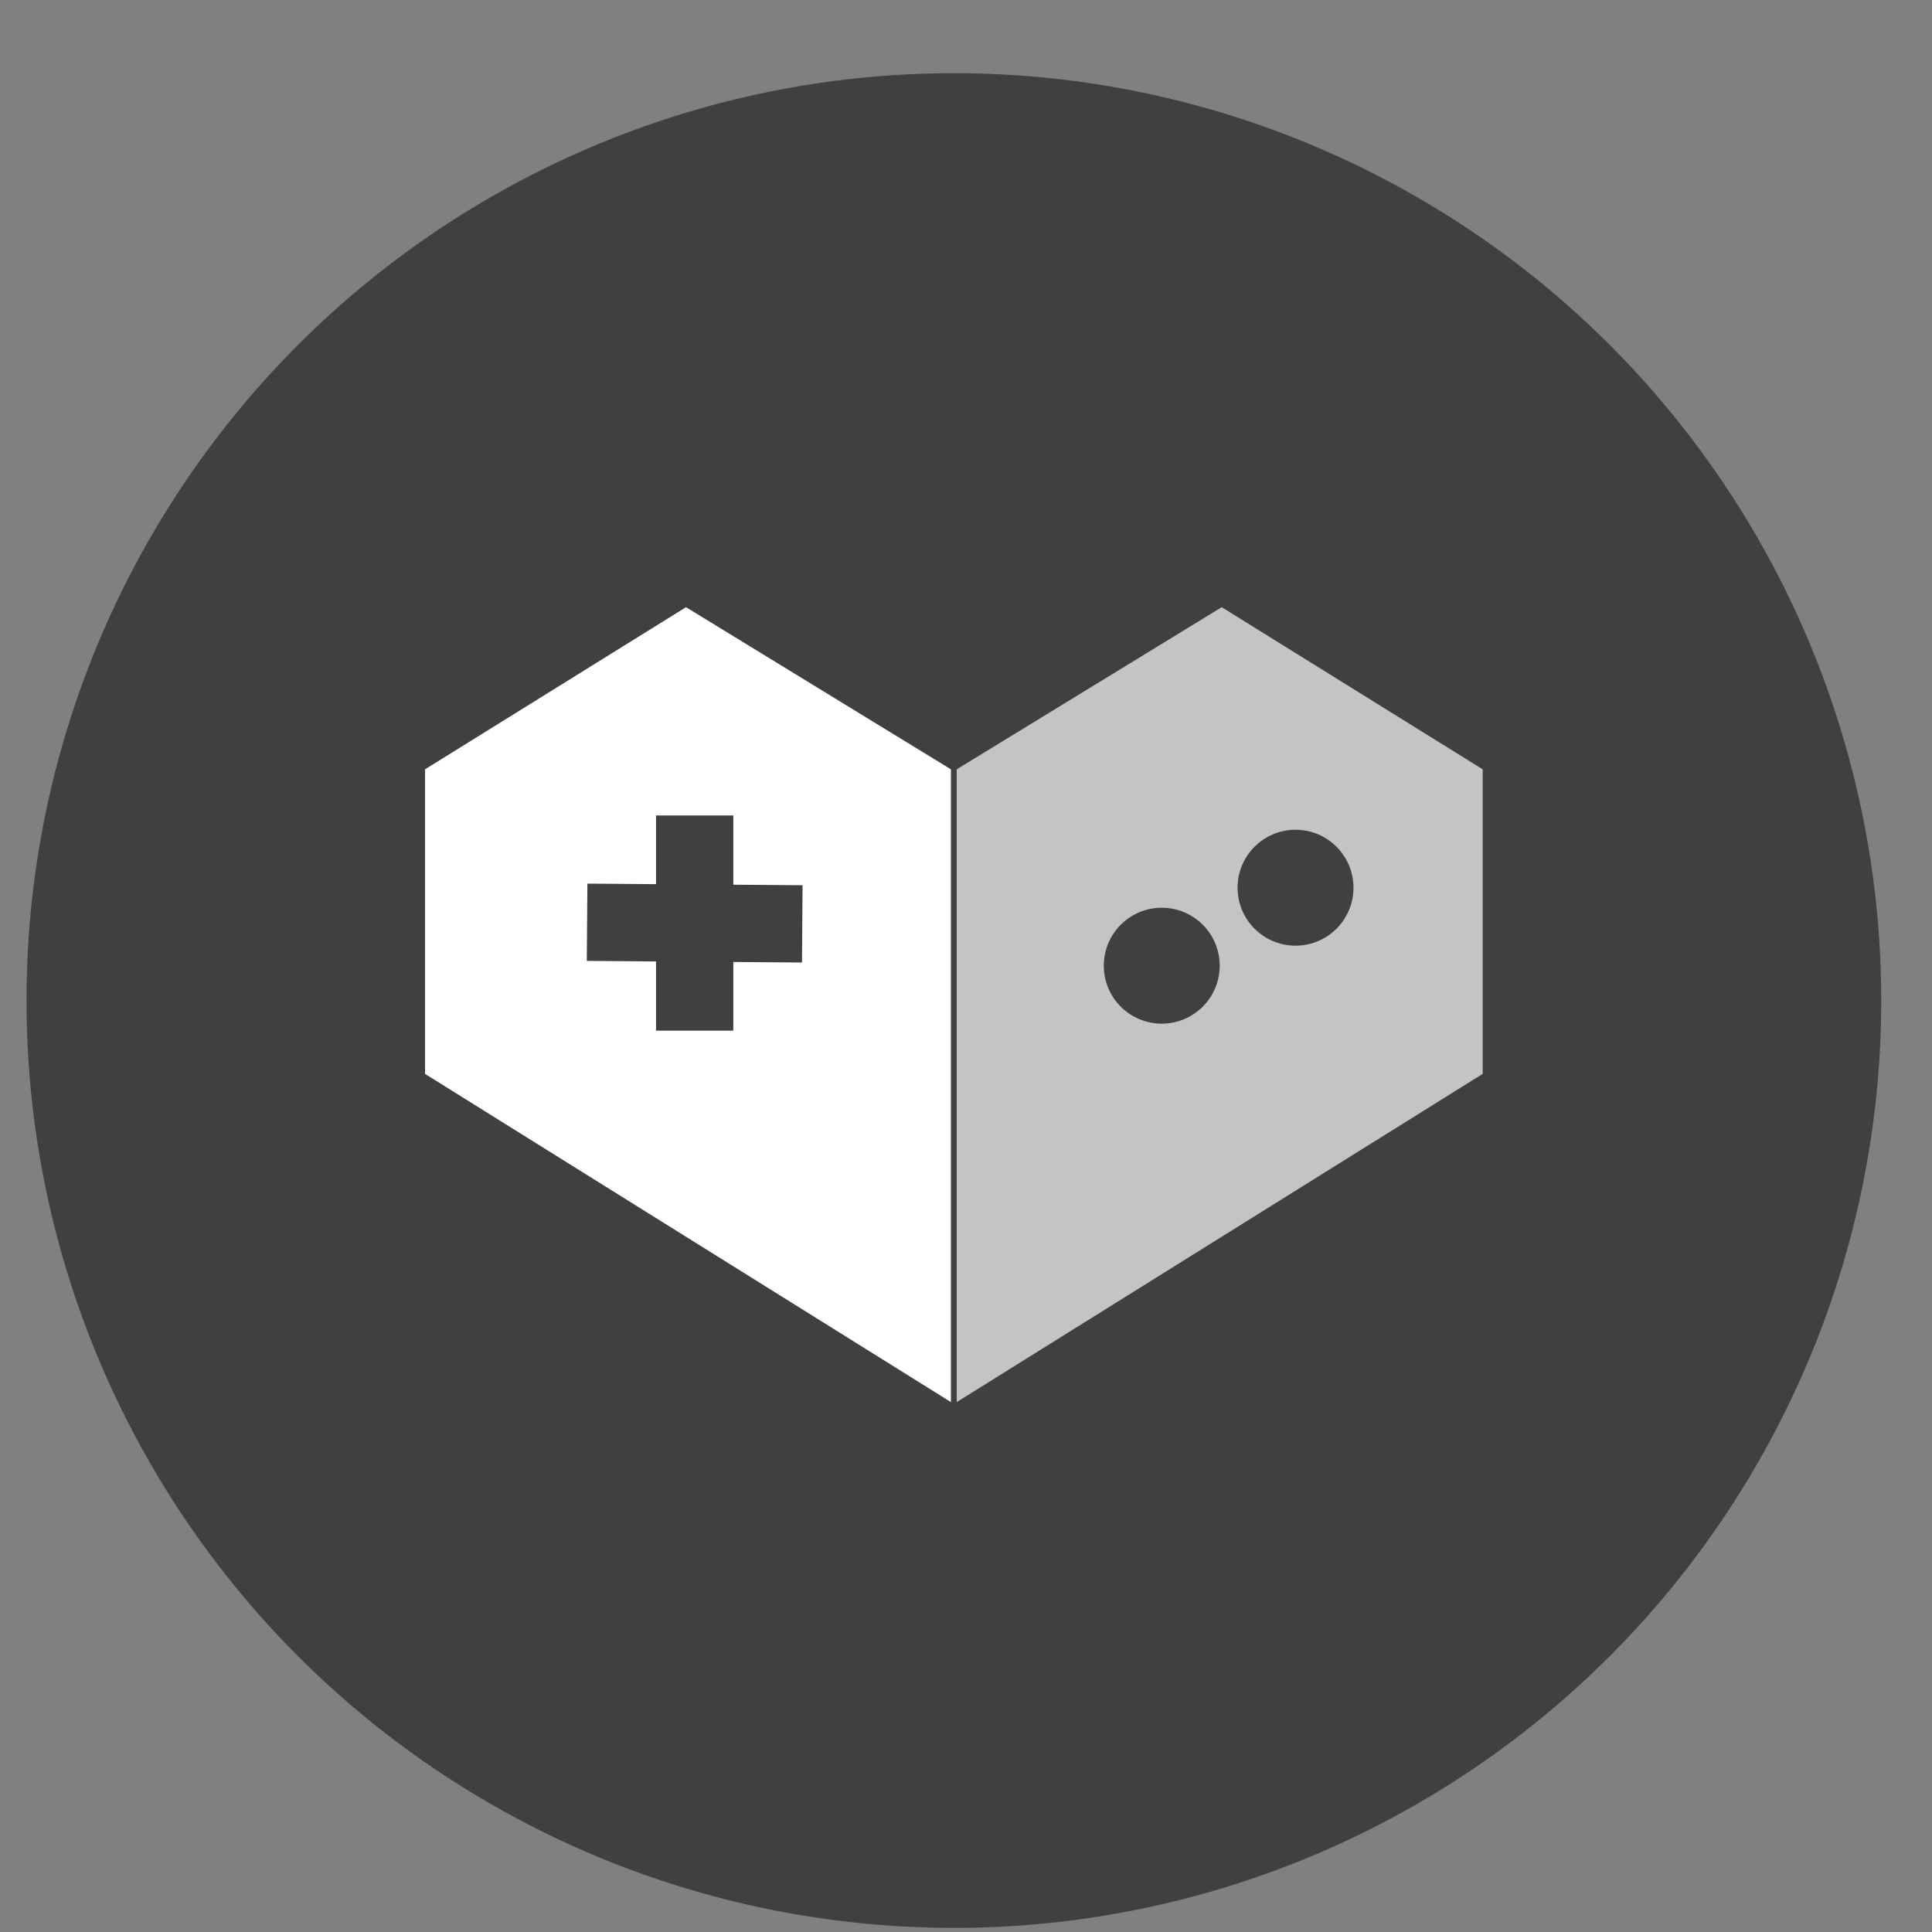 <svg width="25" height="25" viewBox="0 0 25 25" fill="none" xmlns="http://www.w3.org/2000/svg">
<rect x="0" y="0" width="25" height="25" fill="#808080" stroke="none"/>
<circle cx="12.343" cy="12.947" r="12" fill="#404040"/>
<path fill-rule="evenodd" clip-rule="evenodd" d="M15.809 7.857L12.38 9.955V18.143L19.186 13.896V9.955L15.809 7.857ZM17.514 11.487C17.514 11.901 17.178 12.237 16.764 12.237C16.35 12.237 16.014 11.901 16.014 11.487C16.014 11.073 16.35 10.737 16.764 10.737C17.178 10.737 17.514 11.073 17.514 11.487ZM15.033 13.246C15.447 13.246 15.783 12.91 15.783 12.496C15.783 12.082 15.447 11.746 15.033 11.746C14.619 11.746 14.283 12.082 14.283 12.496C14.283 12.91 14.619 13.246 15.033 13.246Z" fill="#C4C4C4"/>
<path fill-rule="evenodd" clip-rule="evenodd" d="M12.305 9.955L8.877 7.857L5.5 9.955V13.896L12.305 18.143V9.955ZM8.489 13.337V12.441L7.593 12.434L7.601 11.434L8.489 11.441V10.552H9.489V11.448L10.385 11.455L10.378 12.455L9.489 12.448V13.337H8.489Z" fill="white"/>
</svg>
